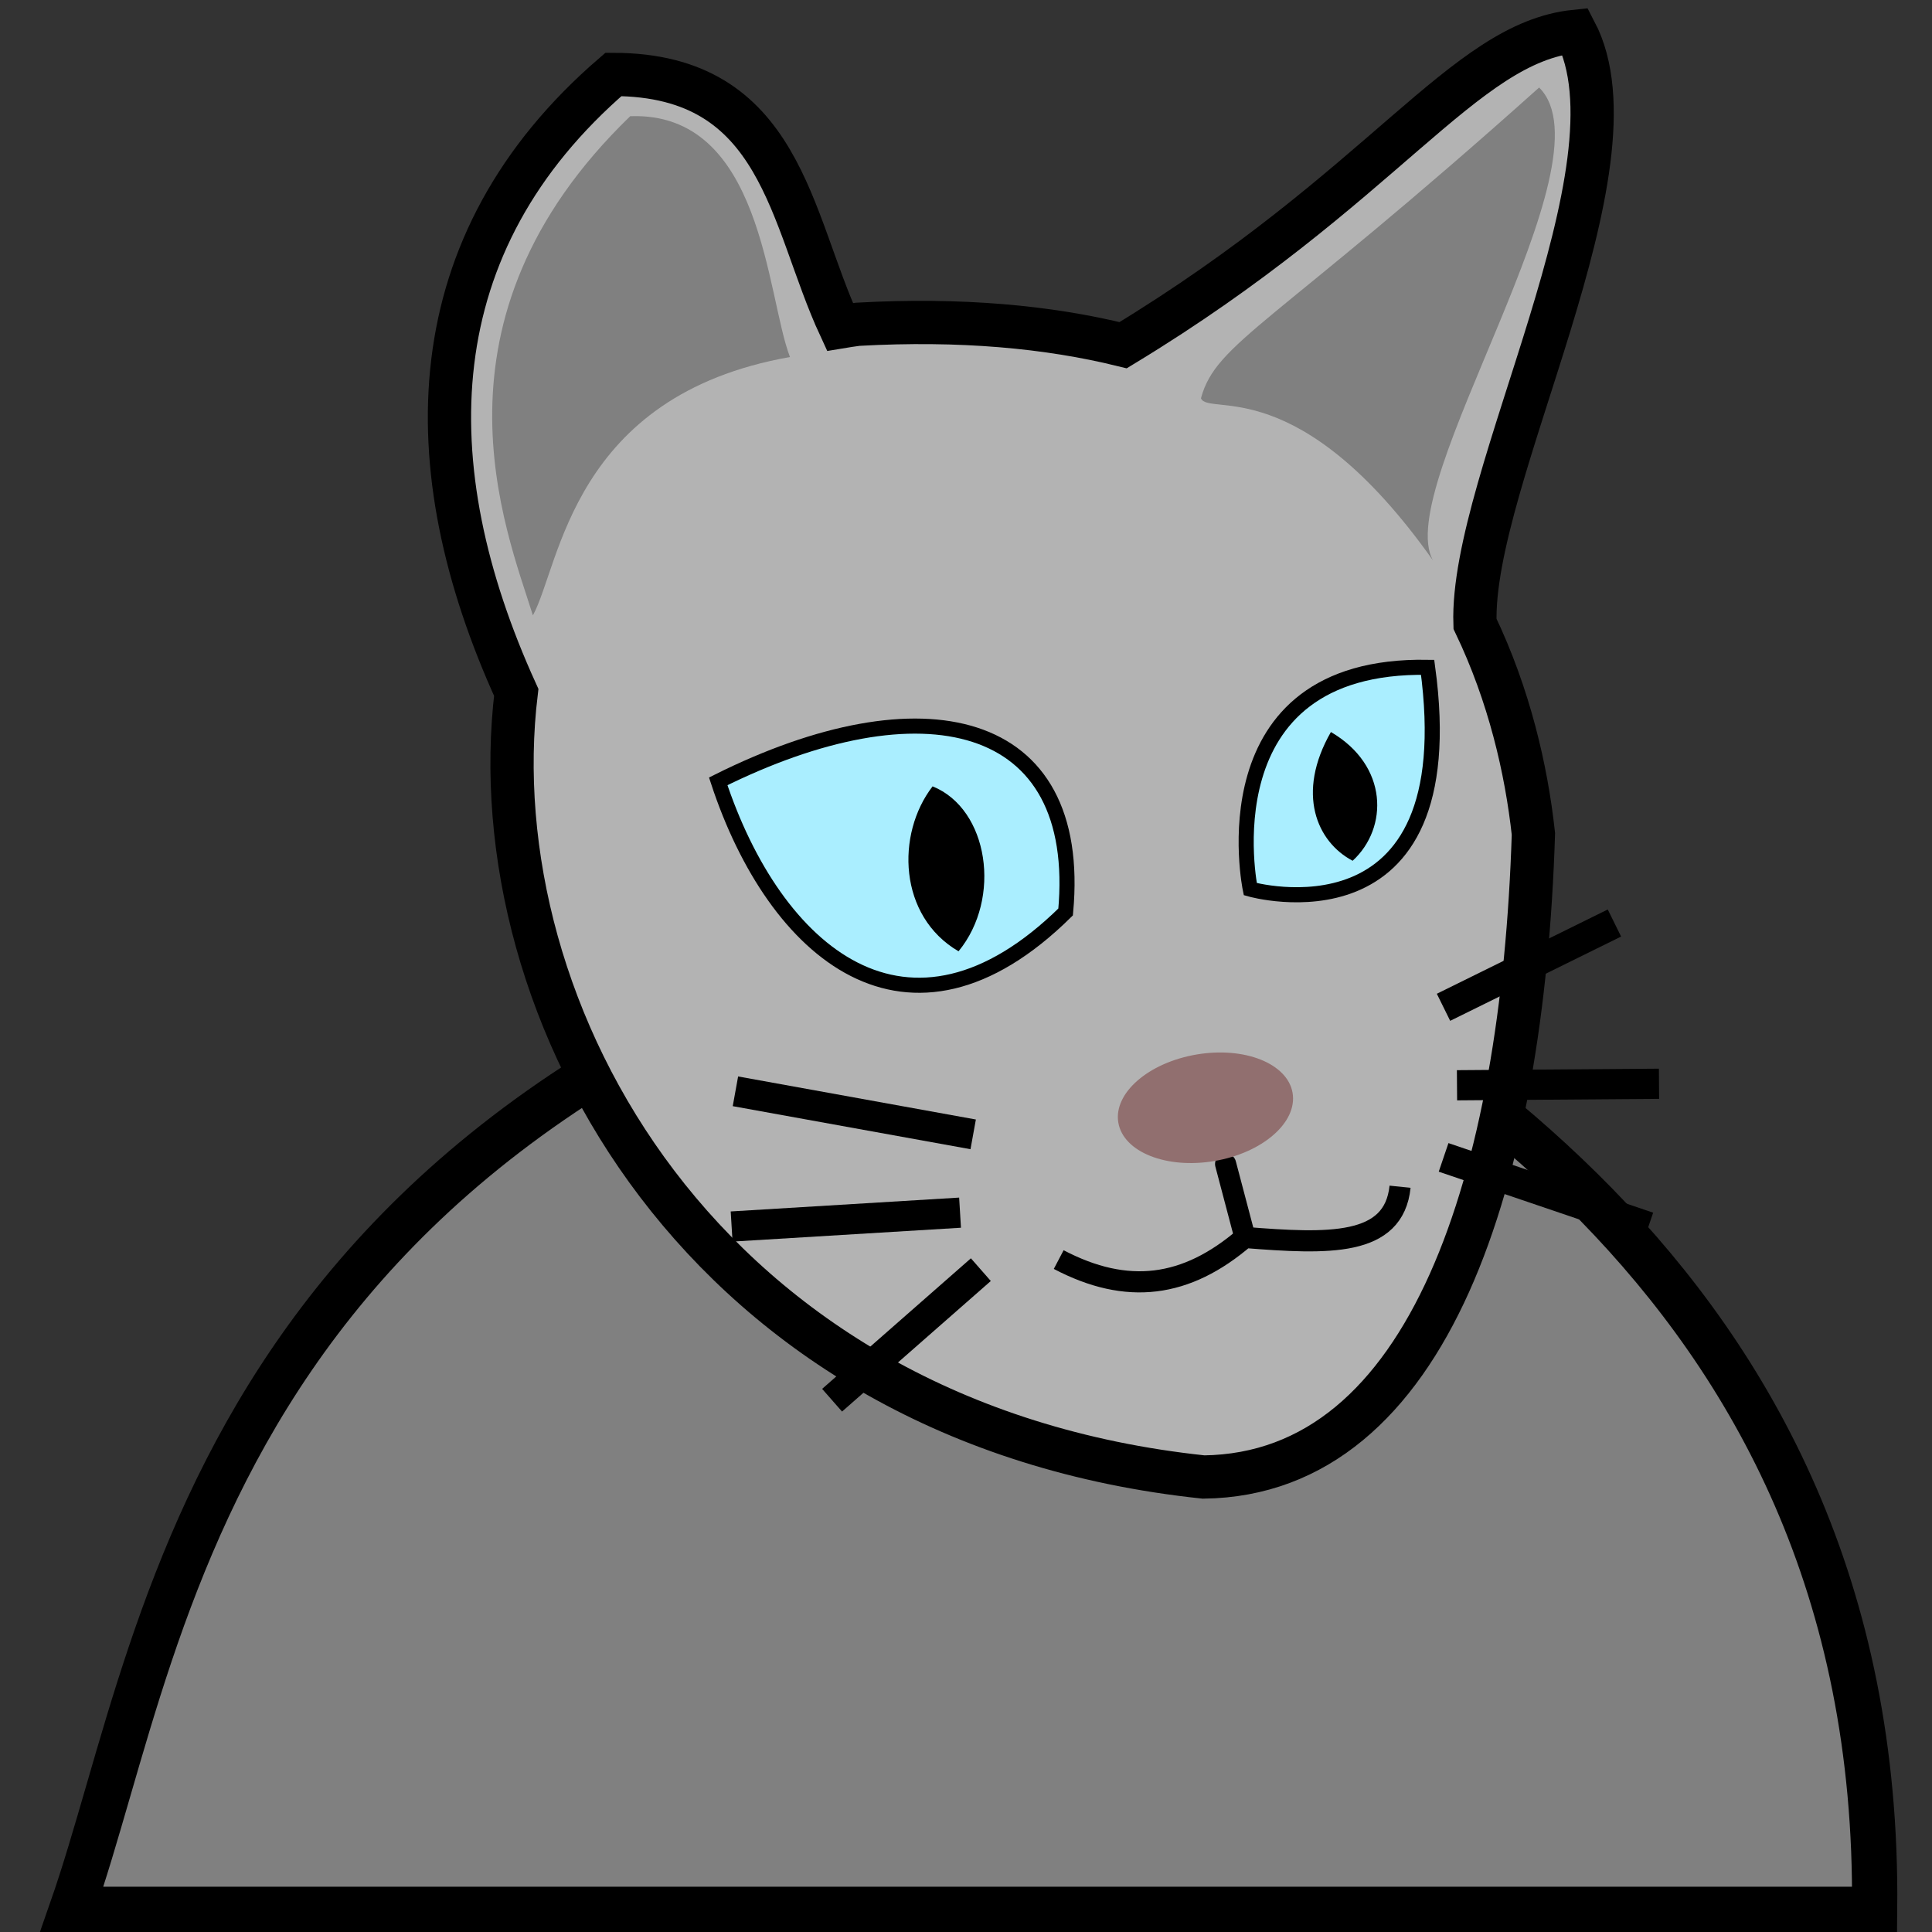<?xml version="1.0" encoding="UTF-8" standalone="no"?>
<!-- Created with Inkscape (http://www.inkscape.org/) -->

<svg
   xmlns:dc="http://purl.org/dc/elements/1.1/"
   xmlns:cc="http://creativecommons.org/ns#"
   xmlns:rdf="http://www.w3.org/1999/02/22-rdf-syntax-ns#"
   xmlns:svg="http://www.w3.org/2000/svg"
   xmlns="http://www.w3.org/2000/svg"
   xmlns:sodipodi="http://sodipodi.sourceforge.net/DTD/sodipodi-0.dtd"
   xmlns:inkscape="http://www.inkscape.org/namespaces/inkscape"
   width="64mm"
   height="64mm"
   viewBox="0 0 64 64"
   version="1.1"
   id="svg8"
   inkscape:version="0.92.2 5c3e80d, 2017-08-06"
   sodipodi:docname="grey_cat.svg">
  <rect x="0" y="0" width="64" height="64" fill="#333333" stroke="none"/>
  <defs
     id="defs2" />
  <sodipodi:namedview
     id="base"
     pagecolor="#ffffff"
     bordercolor="#666666"
     borderopacity="1.0"
     inkscape:pageopacity="0.0"
     inkscape:pageshadow="2"
     inkscape:zoom="6.4"
     inkscape:cx="139.14694"
     inkscape:cy="117.8204"
     inkscape:document-units="mm"
     inkscape:current-layer="layer3"
     showgrid="false"
     inkscape:window-width="1678"
     inkscape:window-height="1029"
     inkscape:window-x="1"
     inkscape:window-y="516"
     inkscape:window-maximized="0"
     inkscape:measure-start="0,0"
     inkscape:measure-end="0,0"
     inkscape:snap-global="false"
     showguides="false" />
  <g
     inkscape:groupmode="layer"
     id="layer5"
     inkscape:label="body"
     style="display:none">
    <path
       style="fill:#d4aa00;fill-opacity:1;stroke:none;stroke-width:0.265;stroke-miterlimit:4;stroke-dasharray:none;stroke-opacity:1"
       d="M 54,64 0,64.748 C -0.246,47.423 12.283,43.221 20.891,44.357 22.748,31.461 38.034,40.504 40.05,47.378 46.517,47.82 53.164,51.094 54,64 Z"
       id="path906"
       inkscape:connector-curvature="0"
       sodipodi:nodetypes="ccccc" />
  </g>
  <g
     inkscape:groupmode="layer"
     id="layer6"
     inkscape:label="armor">
    <path
       style="fill:#808080;fill-opacity:1;stroke:#000000;stroke-width:1.5;stroke-linecap:butt;stroke-linejoin:miter;stroke-miterlimit:4;stroke-dasharray:none;stroke-opacity:1"
       d="M 2.379,63.25 C 5.705,53.728 6.988,35.524 37.184,28.804 45.6,33.762 62.321,41.968 62.099,63.25 Z"
       id="path3716"
       inkscape:connector-curvature="0"
       sodipodi:nodetypes="cccc" />
  </g>
  <g
     inkscape:label="head"
     inkscape:groupmode="layer"
     id="layer1"
     transform="translate(0,-233)"
     style="display:inline;opacity:1" />
  <g
     inkscape:groupmode="layer"
     id="layer2"
     inkscape:label="face-back"
     style="display:inline;opacity:1" />
  <g
     inkscape:groupmode="layer"
     id="layer3"
     inkscape:label="face-front"
     style="display:inline;opacity:1">
    <path
       style="display:inline;opacity:1;fill:#b3b3b3;fill-opacity:1;stroke:#000000;stroke-width:1.433;stroke-linecap:butt;stroke-linejoin:miter;stroke-miterlimit:10;stroke-dasharray:none;stroke-opacity:1"
       d="M 52.181,1.038 C 48.465,1.42 45.856,6.19 37.205,11.435 34.728,10.824 31.822,10.552 28.412,10.742 28.213,10.766 28.019,10.799 27.825,10.831 26.163,7.245 25.909,2.475 20.321,2.466 13.835,8.05 13.686,15.439 17.101,22.936 15.83,33.456 23.233,47.168 39.871,48.928 47.376,48.832 50.439,38.983 50.796,27.624 50.562,25.483 49.994,23.028 48.861,20.664 48.698,15.856 54.537,5.526 52.181,1.038 Z"
       id="path4485"
       inkscape:connector-curvature="0" />
    <path
       style="fill:none;stroke:#000000;stroke-width:0.7;stroke-linecap:round;stroke-linejoin:miter;stroke-miterlimit:4;stroke-dasharray:none;stroke-opacity:1"
       d="m 40.6,38.559 0.602,2.283"
       id="path4573"
       inkscape:connector-curvature="0"
       sodipodi:nodetypes="cc" />
    <ellipse
       style="fill:#916f6f;fill-opacity:1;stroke:none;stroke-width:1.903;stroke-linecap:butt;stroke-linejoin:round;stroke-miterlimit:4;stroke-dasharray:none;stroke-opacity:1;paint-order:normal"
       id="path3832"
       cx="33.177"
       cy="42.901"
       rx="2.928"
       ry="1.789"
       transform="rotate(-9.702)" />
    <path
       style="fill:#ffffff;stroke:#000000;stroke-width:1;stroke-linecap:butt;stroke-linejoin:miter;stroke-miterlimit:4;stroke-dasharray:none;stroke-opacity:1"
       d="m 24.362,36.151 7.876,1.426"
       id="path3834"
       inkscape:connector-curvature="0"
       sodipodi:nodetypes="cc" />
    <path
       style="display:inline;opacity:1;fill:#ffffff;stroke:#000000;stroke-width:1;stroke-linecap:butt;stroke-linejoin:miter;stroke-miterlimit:4;stroke-dasharray:none;stroke-opacity:1"
       d="m 27.564,46.384 4.928,-4.325"
       id="path3834-8"
       inkscape:connector-curvature="0"
       sodipodi:nodetypes="cc" />
    <path
       style="display:inline;opacity:1;fill:#ffffff;stroke:#000000;stroke-width:1;stroke-linecap:butt;stroke-linejoin:miter;stroke-miterlimit:4;stroke-dasharray:none;stroke-opacity:1"
       d="M 53.48,30.576 47.818,33.368"
       id="path3834-8-7"
       inkscape:connector-curvature="0"
       sodipodi:nodetypes="cc" />
    <path
       style="display:inline;opacity:1;fill:#ffffff;stroke:#000000;stroke-width:1;stroke-linecap:butt;stroke-linejoin:miter;stroke-miterlimit:4;stroke-dasharray:none;stroke-opacity:1"
       d="M 54.602,40.645 47.821,38.34"
       id="path3834-8-7-9"
       inkscape:connector-curvature="0"
       sodipodi:nodetypes="cc" />
    <path
       style="display:inline;opacity:1;fill:#ffffff;stroke:#000000;stroke-width:1;stroke-linecap:butt;stroke-linejoin:miter;stroke-miterlimit:4;stroke-dasharray:none;stroke-opacity:1"
       d="M 24.236,40.63 31.803,40.171"
       id="path3834-8-2"
       inkscape:connector-curvature="0"
       sodipodi:nodetypes="cc" />
    <path
       style="display:inline;opacity:1;fill:#ffffff;stroke:#000000;stroke-width:1;stroke-linecap:butt;stroke-linejoin:miter;stroke-miterlimit:4;stroke-dasharray:none;stroke-opacity:1"
       d="m 54.957,35.901 -6.692,0.05"
       id="path3834-8-7-0"
       inkscape:connector-curvature="0"
       sodipodi:nodetypes="cc" />
    <path
       style="fill:none;stroke:#000000;stroke-width:0.7;stroke-linecap:butt;stroke-linejoin:miter;stroke-miterlimit:4;stroke-dasharray:none;stroke-opacity:1"
       d="m 35.071,41.725 c 2.265,1.189 4.224,0.937 6.165,-0.732 2.767,0.218 4.937,0.312 5.143,-1.681"
       id="path3930"
       inkscape:connector-curvature="0"
       sodipodi:nodetypes="ccc" />
    <path
       style="display:inline;opacity:1;fill:#aaeeff;fill-opacity:1;stroke:#000000;stroke-width:0.5;stroke-linecap:butt;stroke-linejoin:miter;stroke-miterlimit:10;stroke-dasharray:none;stroke-opacity:1"
       d="m 35.3,30.21 c -5.214,5.145 -9.638,1.357 -11.508,-4.327 6.719,-3.354 12.112,-2.203 11.508,4.327 z"
       id="path4505"
       inkscape:connector-curvature="0"
       sodipodi:nodetypes="ccc" />
    <path
       style="display:inline;opacity:1;fill:#aaeeff;fill-opacity:1;stroke:#000000;stroke-width:0.5;stroke-linecap:butt;stroke-linejoin:miter;stroke-miterlimit:10;stroke-dasharray:none;stroke-opacity:1"
       d="m 41.417,29.454 c 0,0 -1.558,-7.476 5.875,-7.348 1.28,9.383 -5.875,7.348 -5.875,7.348 z"
       id="path4505-6"
       inkscape:connector-curvature="0"
       sodipodi:nodetypes="scs" />
    <path
       style="display:inline;opacity:1;fill:#000000;fill-opacity:1;stroke:none;stroke-width:0.342;stroke-linecap:butt;stroke-linejoin:miter;stroke-miterlimit:10;stroke-dasharray:none;stroke-opacity:1"
       d="m 31.753,31.513 c -1.99,-1.16 -2.081,-3.878 -0.86,-5.464 1.857,0.748 2.301,3.71 0.86,5.464 z"
       id="path4505-0-3"
       inkscape:connector-curvature="0"
       sodipodi:nodetypes="ccc" />
    <path
       style="display:inline;opacity:1;fill:#000000;fill-opacity:1;stroke:none;stroke-width:0.342;stroke-linecap:butt;stroke-linejoin:miter;stroke-miterlimit:10;stroke-dasharray:none;stroke-opacity:1"
       d="m 44.808,28.514 c -1.187,-0.625 -1.883,-2.231 -0.72,-4.265 1.905,1.112 1.905,3.177 0.72,4.265 z"
       id="path4505-0-9-6"
       inkscape:connector-curvature="0"
       sodipodi:nodetypes="ccc" />
    <path
       style="fill:#808080;fill-opacity:1;stroke:none;stroke-width:0.265;stroke-linecap:butt;stroke-linejoin:miter;stroke-miterlimit:4;stroke-dasharray:none;stroke-opacity:1"
       d="M 20.877,3.849 C 13.867,10.624 16.771,17.554 17.653,20.385 18.563,18.717 18.94,13.103 26.169,11.827 25.387,9.802 25.273,3.691 20.877,3.849 Z"
       id="path2466"
       inkscape:connector-curvature="0"
       sodipodi:nodetypes="cccc" />
    <path
       style="display:inline;opacity:1;fill:#808080;fill-opacity:1;stroke:none;stroke-width:0.265;stroke-linecap:butt;stroke-linejoin:miter;stroke-miterlimit:4;stroke-dasharray:none;stroke-opacity:1"
       d="M 50.986,2.899 C 42.131,10.827 40.291,11.324 39.783,13.193 40.039,13.811 43.015,12.272 47.472,18.568 46.077,16.121 53.487,5.382 50.986,2.899 Z"
       id="path2466-7"
       inkscape:connector-curvature="0"
       sodipodi:nodetypes="cccc" />
  </g>
</svg>
